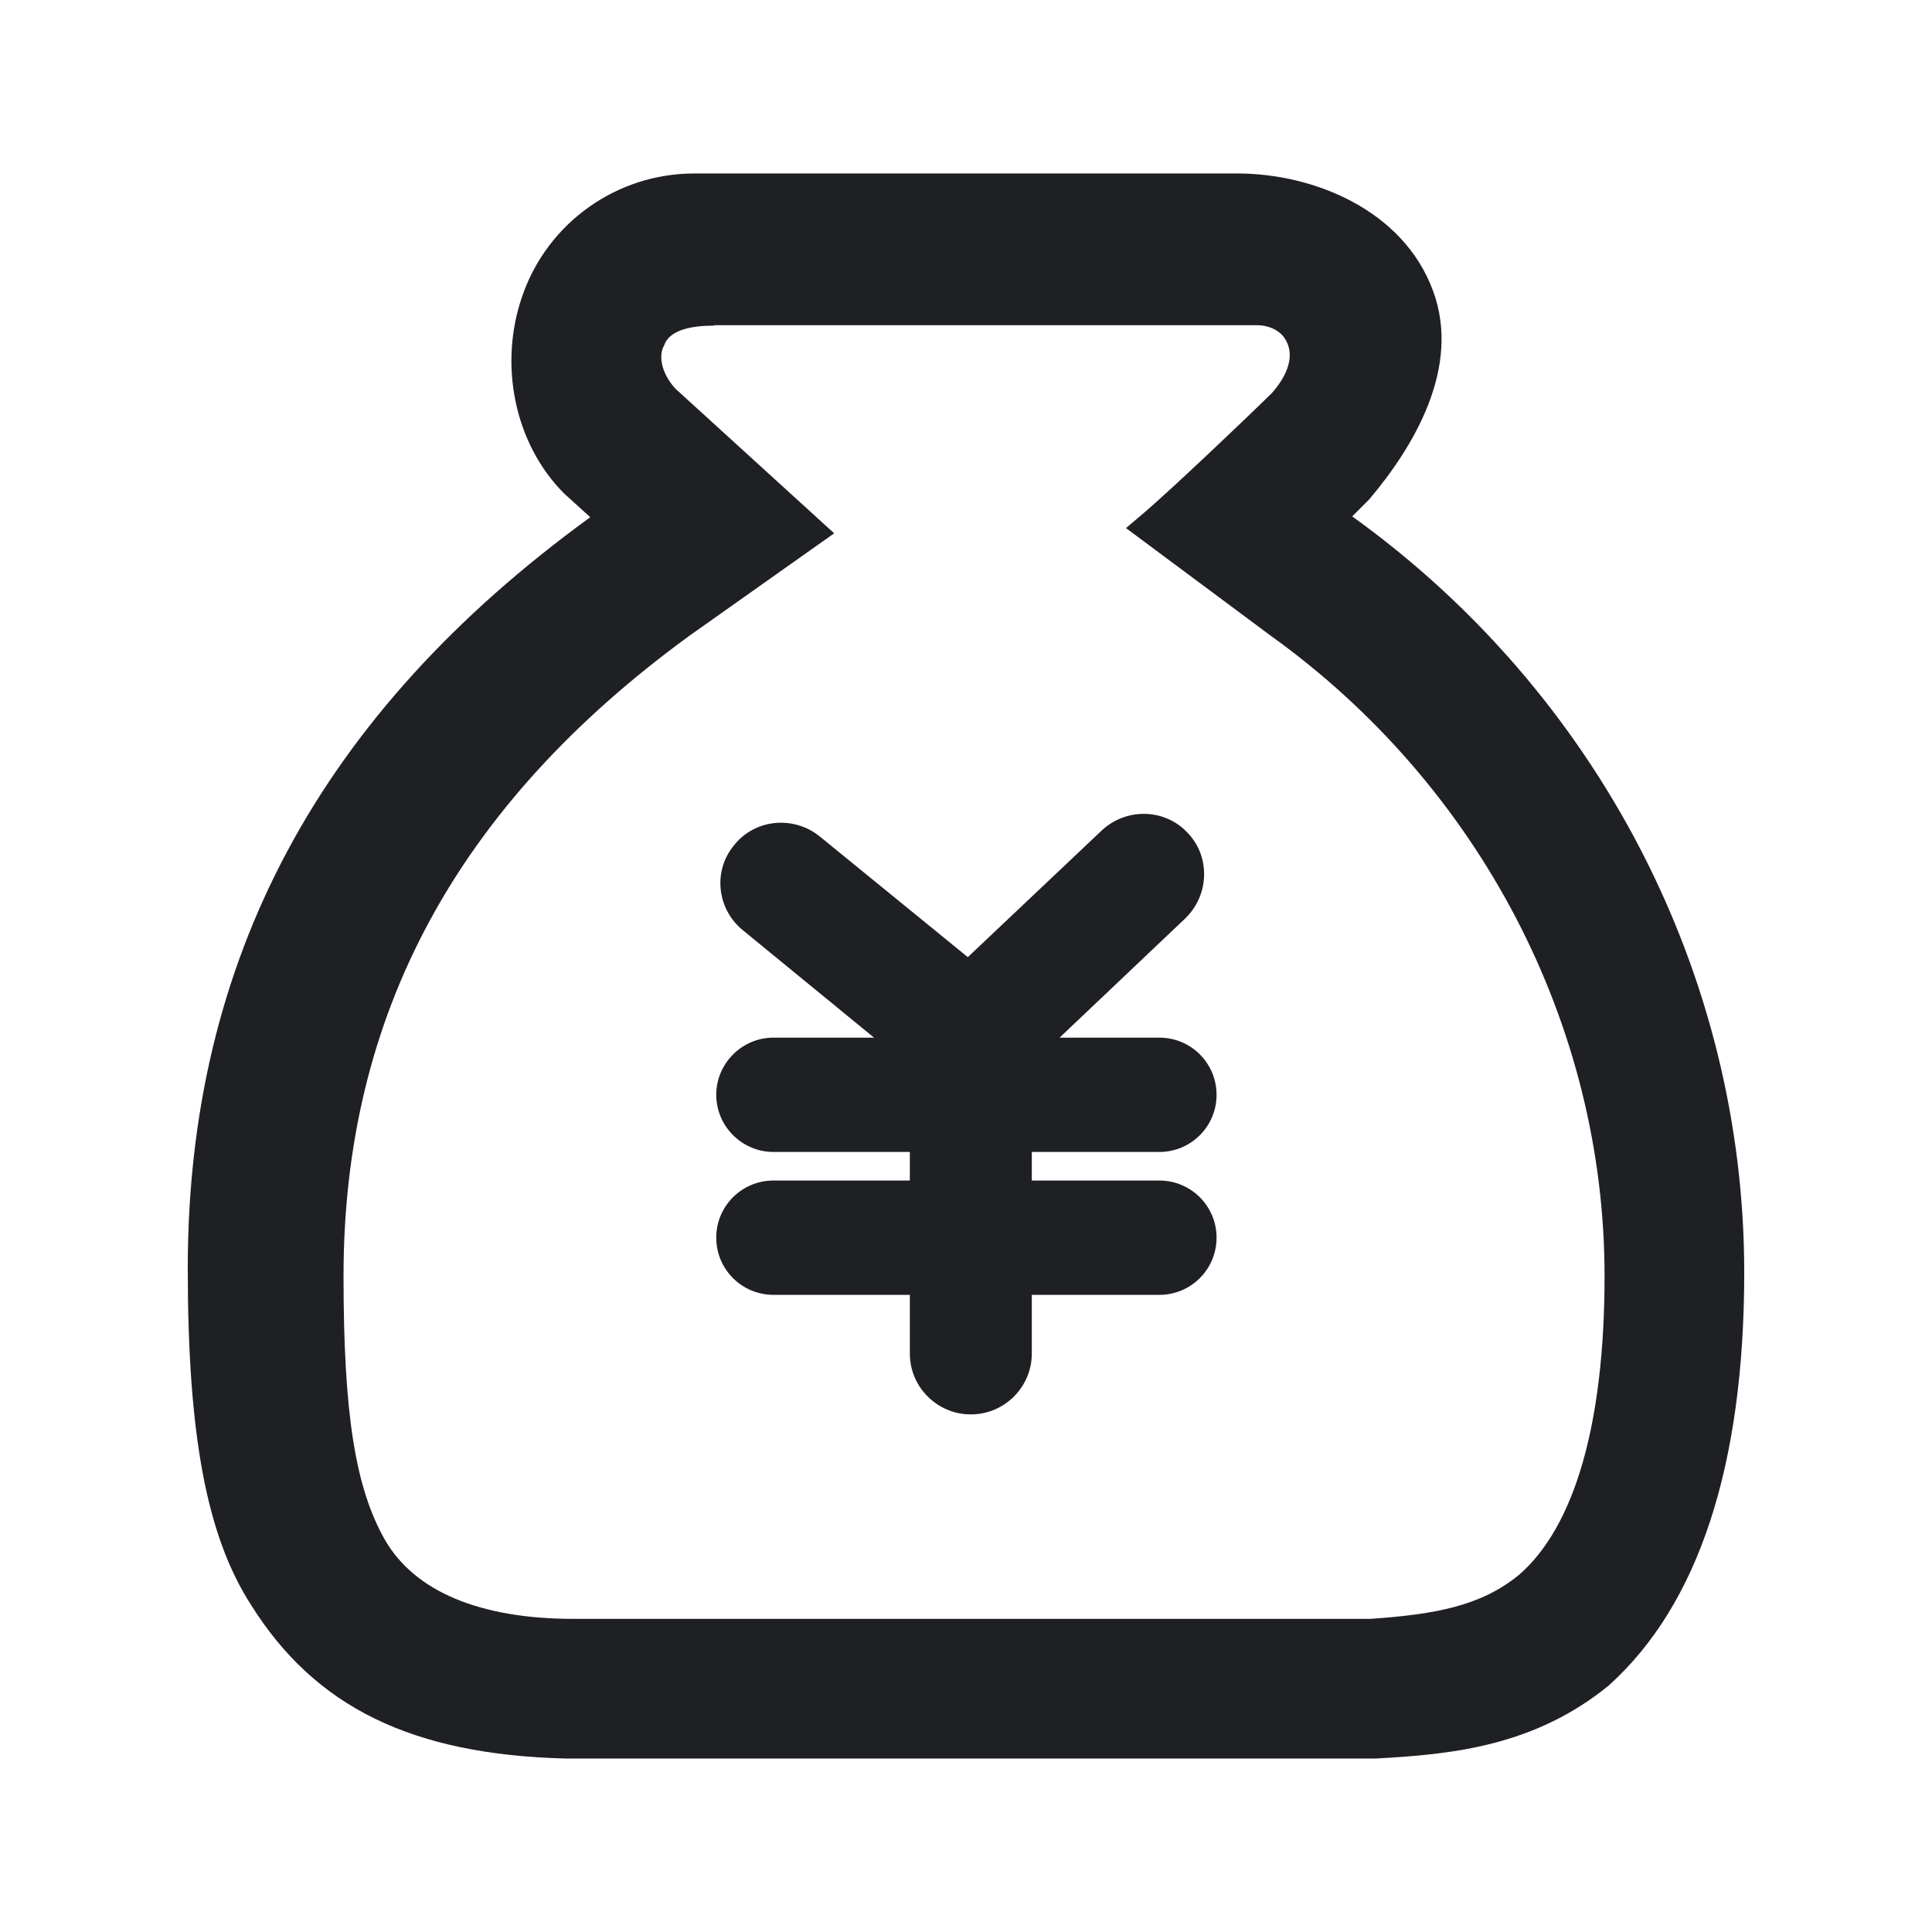 <svg width="48" height="48" viewBox="0 0 48 48" fill="none" xmlns="http://www.w3.org/2000/svg">
<path d="M14.045 43.69C10.225 43.59 7.825 42.41 6.235 39.87C5.135 38.16 4.665 35.66 4.665 31.51C4.665 23.85 7.935 17.74 14.665 12.85L14.015 12.26C12.785 11.03 12.375 9.05 12.985 7.33C13.615 5.53 15.325 4.31 17.245 4.31H30.745C32.625 4.31 34.865 5.21 35.605 7.23C36.305 9.13 35.125 11.1 34.015 12.41L33.595 12.83C39.695 17.21 43.335 24.22 43.335 31.61C43.335 36.4 42.205 39.86 39.975 41.87C38.145 43.37 36.105 43.59 34.175 43.69H14.045ZM17.745 8.09C17.255 8.09 16.645 8.17 16.505 8.57C16.315 8.9 16.505 9.37 16.795 9.67L20.725 13.25L17.135 15.79C11.345 20.01 8.535 25.22 8.535 31.7C8.535 35.12 8.825 36.96 9.565 38.26C10.305 39.54 11.925 40.22 14.245 40.22H34.045C35.655 40.11 36.795 39.9 37.735 39.13C39.125 37.93 39.865 35.36 39.865 31.7C39.865 25.47 36.765 19.52 31.565 15.79L27.975 13.12L28.435 12.73C29.145 12.12 30.955 10.4 31.605 9.76C32.025 9.28 32.155 8.81 31.945 8.45C31.815 8.2 31.495 8.08 31.255 8.08H17.745V8.09Z" fill="#1F2024"/>
<path d="M24.115 35.14C23.285 35.14 22.605 34.46 22.605 33.63V32.17H19.215C18.435 32.17 17.795 31.54 17.795 30.75C17.795 29.96 18.435 29.33 19.215 29.33H22.605V28.62H19.215C18.435 28.62 17.795 27.98 17.795 27.2C17.795 26.42 18.435 25.78 19.215 25.78H21.715L18.455 23.11C18.145 22.86 17.945 22.49 17.905 22.09C17.865 21.69 17.985 21.3 18.245 20.99C18.525 20.64 18.955 20.44 19.405 20.44C19.755 20.44 20.095 20.56 20.365 20.78L24.045 23.78L27.375 20.63C27.655 20.37 28.025 20.22 28.415 20.22C28.835 20.22 29.225 20.39 29.505 20.69C29.785 20.98 29.925 21.36 29.915 21.76C29.905 22.16 29.735 22.54 29.445 22.82L26.325 25.78H28.805C29.585 25.78 30.225 26.41 30.225 27.2C30.225 27.99 29.585 28.62 28.805 28.62H25.635V29.33H28.805C29.585 29.33 30.225 29.96 30.225 30.75C30.225 31.54 29.585 32.17 28.805 32.17H25.635V33.63C25.635 34.46 24.955 35.14 24.125 35.14H24.115Z" fill="#1F2024"/>
</svg>
